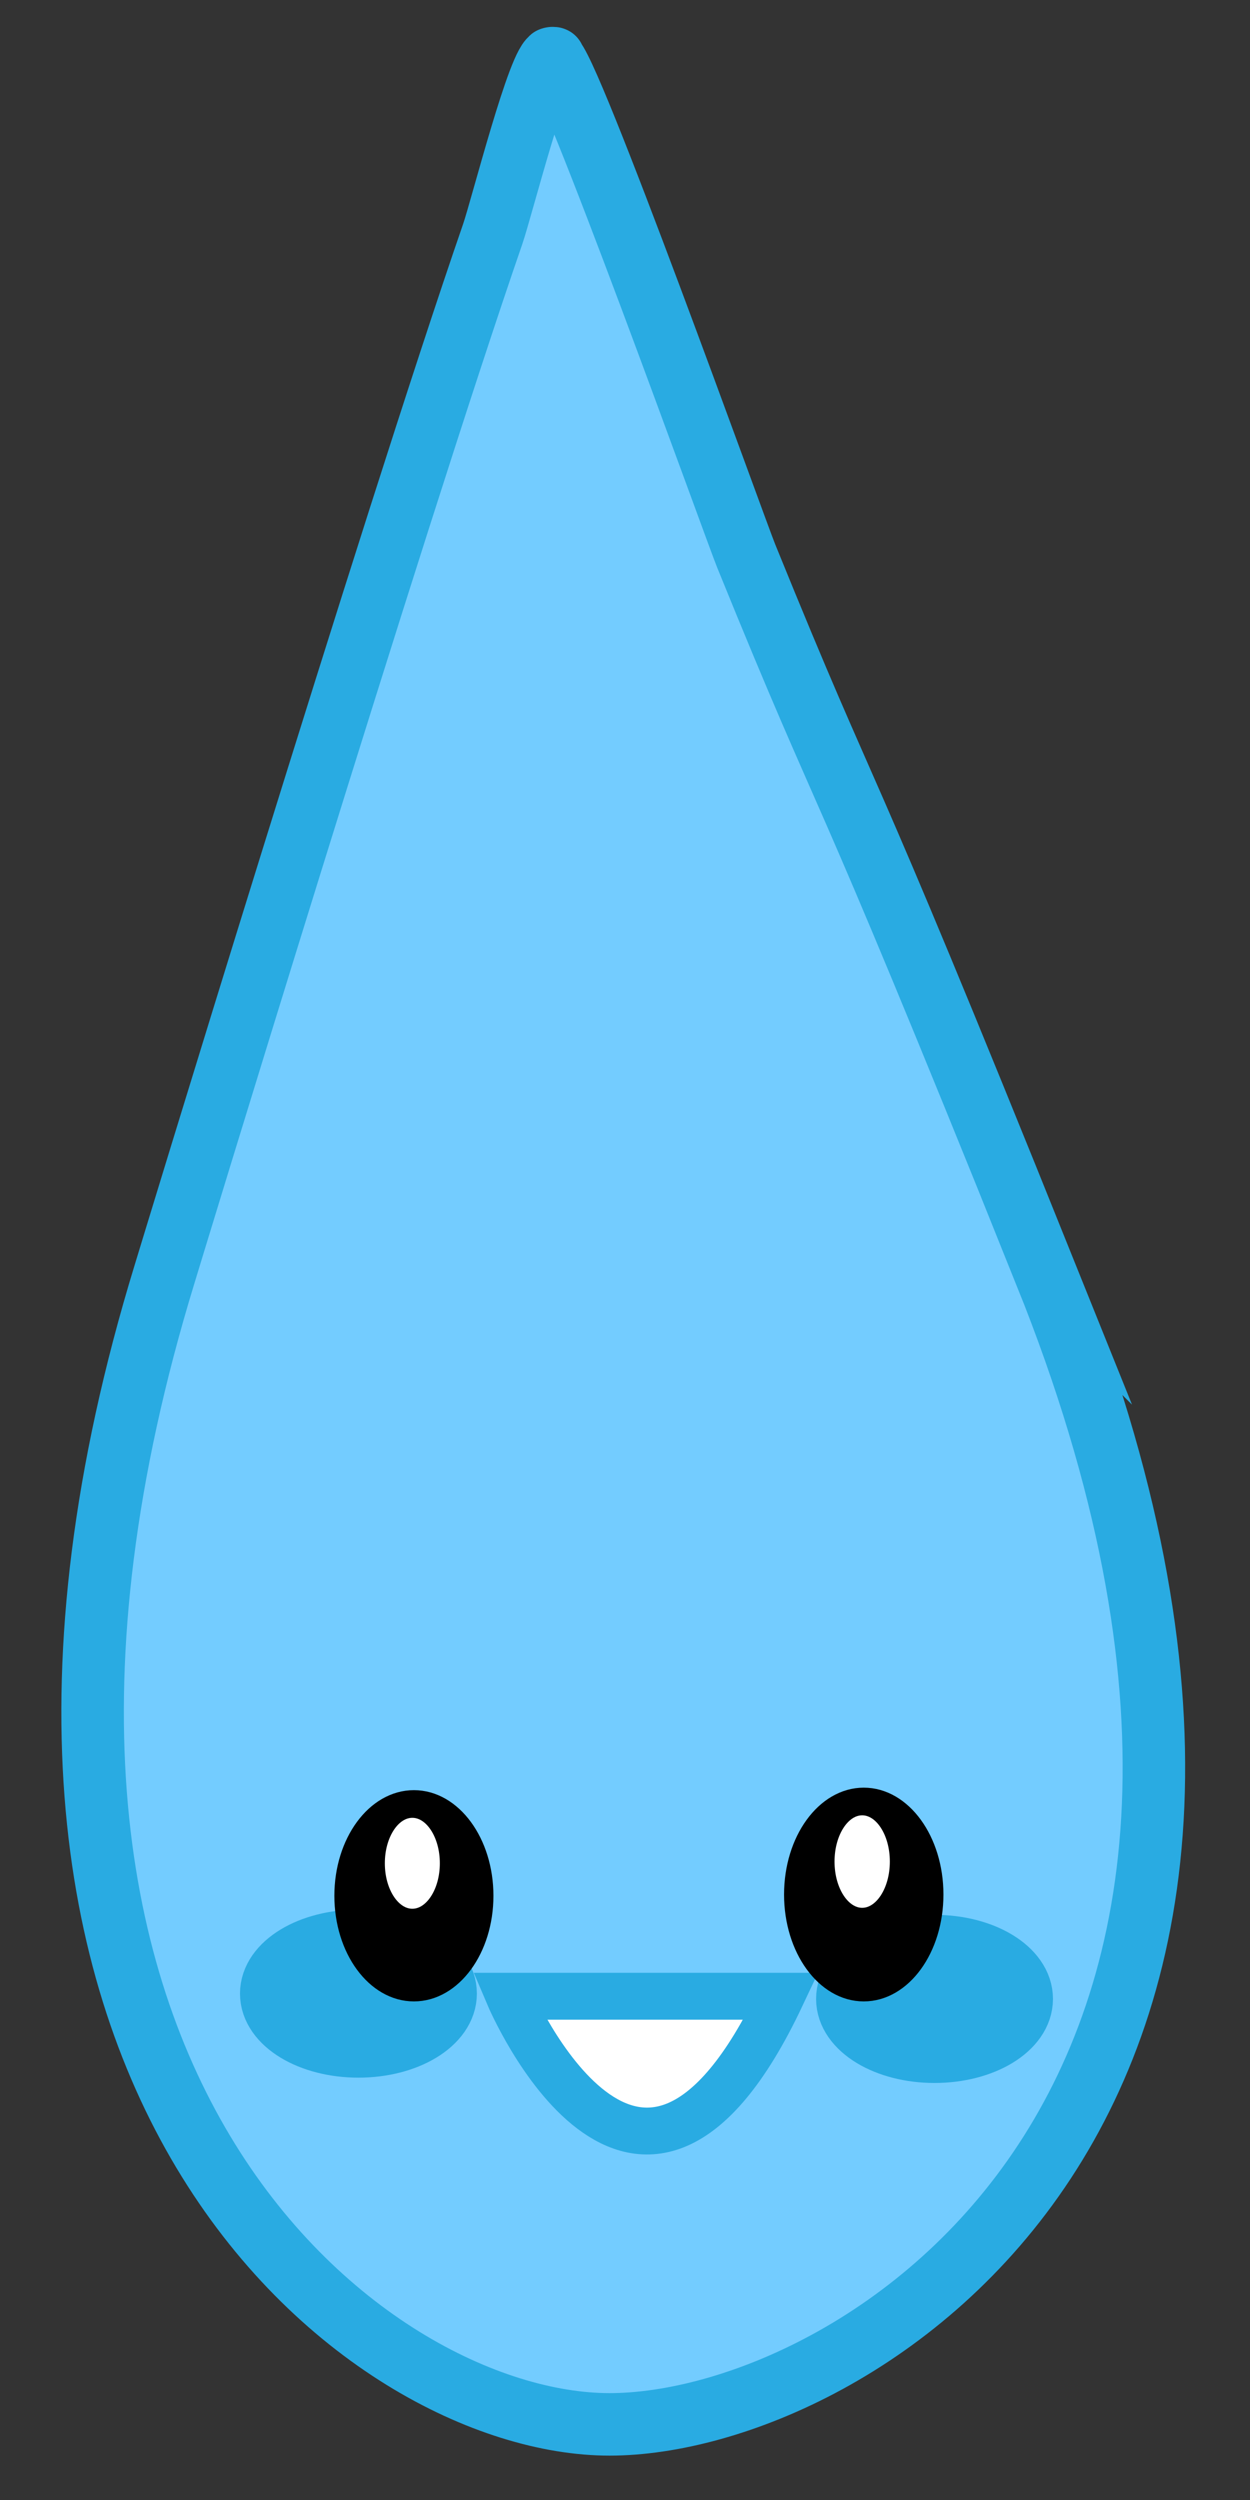 <?xml version="1.0" encoding="UTF-8"?><svg id="vandlys" xmlns="http://www.w3.org/2000/svg" width="80" height="160" viewBox="0 0 80 160"><rect x="0" y="0" width="80" height="160" fill="#333333" stroke="none"/><defs><style>.cls-1,.cls-2,.cls-3,.cls-4,.cls-5{stroke-miterlimit:10;}.cls-1,.cls-3{stroke:#000;}.cls-1,.cls-5{fill:#fff;}.cls-2{fill:#73ccff;}.cls-2,.cls-4{stroke-linecap:round;stroke-width:4px;}.cls-2,.cls-4,.cls-5{stroke:#29abe2;}.cls-3{fill:#000;}.cls-4{fill:#29abe2;}.cls-5{stroke-width:3px;}</style></defs><g id="vandlys-2"><path class="cls-2" d="M66.93,81.55c21.43,53.3-12.34,73.61-27.92,73.61S-5.27,133.16,10.53,81.55c0,0,14.66-48.22,21-66.56.57-1.65,3.01-11.27,3.82-11.27.32,0-.31.06,0,0,.84-.17,11.72,30.18,12.41,31.87,7.33,18.05,4.94,10.56,19.18,45.97Z"/><path class="cls-5" d="M32.59,127.76s8.24,19.41,17.4,0h-17.4Z"/><ellipse class="cls-4" cx="22.94" cy="127.59" rx="5.58" ry="3.38"/><ellipse class="cls-3" cx="26.49" cy="121.33" rx="4.59" ry="6.26"/><ellipse class="cls-1" cx="26.39" cy="119.25" rx="2.26" ry="3.41"/><ellipse class="cls-4" cx="59.81" cy="127.93" rx="5.58" ry="3.38"/><ellipse class="cls-3" cx="55.28" cy="121.25" rx="4.6" ry="6.34"/><ellipse class="cls-1" cx="55.18" cy="119.14" rx="2.27" ry="3.46"/></g></svg>